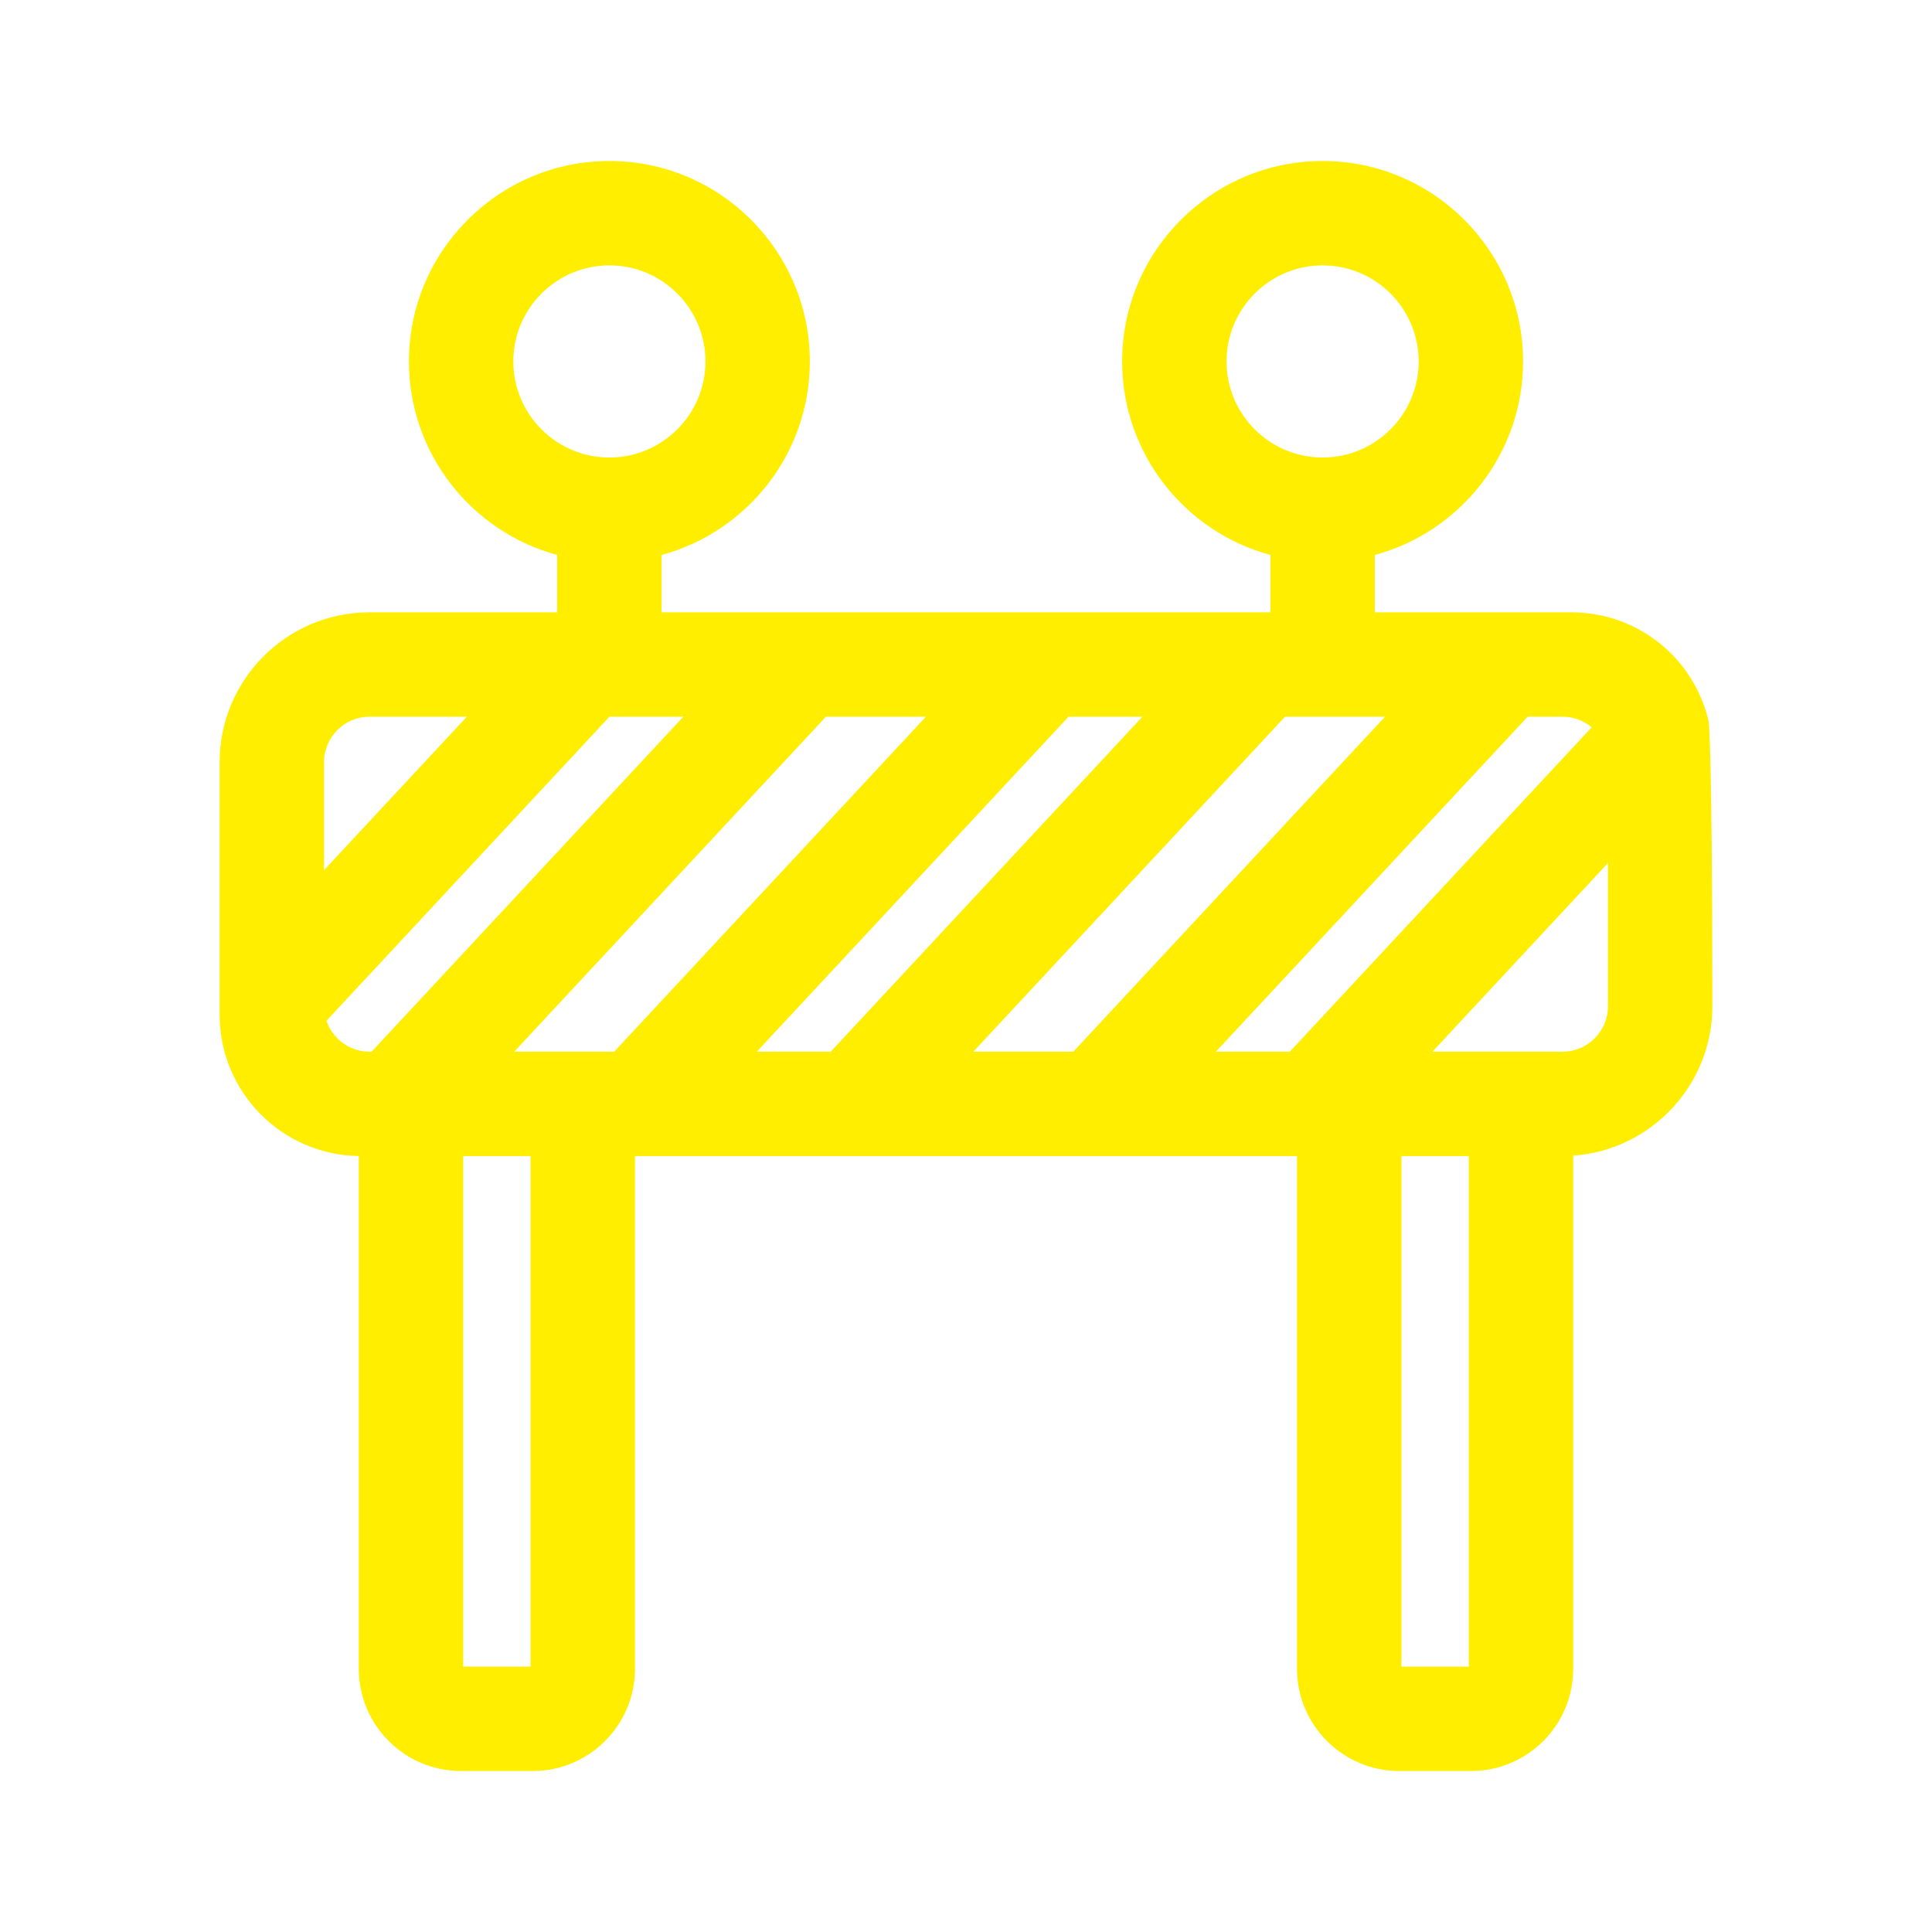 <!DOCTYPE svg PUBLIC "-//W3C//DTD SVG 1.1//EN" "http://www.w3.org/Graphics/SVG/1.1/DTD/svg11.dtd">
<!-- Uploaded to: SVG Repo, www.svgrepo.com, Transformed by: SVG Repo Mixer Tools -->
<svg fill="#ffee00" height="800px" width="800px" version="1.1" id="Layer_1" xmlns="http://www.w3.org/2000/svg" xmlns:xlink="http://www.w3.org/1999/xlink" viewBox="-51.2 -51.2 614.40 614.40" xml:space="preserve" stroke="#ffee00" stroke-width="0.005" transform="matrix(1, 0, 0, 1, 0, 0)rotate(0)">
<g id="SVGRepo_bgCarrier" stroke-width="0"/>
<g id="SVGRepo_tracerCarrier" stroke-linecap="round" stroke-linejoin="round" stroke="#CCCCCC" stroke-width="23.552"/>
<g id="SVGRepo_iconCarrier"> <g> <g> <path d="M492.143,178.062c-4.807-20.336-22.765-34.538-43.672-34.538h-62.466v-18.235c27.127-7.325,47.15-32.133,47.15-61.542 C433.155,28.598,404.557,0,369.407,0c-35.151,0-63.747,28.598-63.747,63.747c0,29.409,20.023,54.218,47.148,61.542v18.235H159.192 v-18.235c27.127-7.325,47.15-32.133,47.15-61.542C206.342,28.598,177.745,0,142.593,0c-35.151,0-63.748,28.598-63.748,63.747 c0,29.409,20.023,54.218,47.148,61.542v18.235H66.293c-26.272,0-47.646,21.373-47.646,47.645v80.395 c0,24.536,19.796,44.526,44.254,44.864v163.095c0,17.907,14.568,32.475,32.475,32.475h22.878 c17.907,0,32.475-14.568,32.475-32.475V316.448h210.543v163.077c0,17.907,14.568,32.475,32.476,32.475h22.878 c17.907,0,32.475-14.568,32.475-32.475V316.314c24.694-1.747,44.254-22.382,44.254-47.513 C493.353,184.331,492.143,178.062,492.143,178.062z M338.856,63.747c0-16.846,13.705-30.55,30.55-30.55 c16.847,0,30.551,13.705,30.551,30.55c0,16.845-13.705,30.55-30.551,30.55C352.561,94.298,338.856,80.593,338.856,63.747z M112.043,63.747c0-16.844,13.705-30.55,30.551-30.55c16.847,0,30.551,13.705,30.551,30.55c0,16.844-13.705,30.55-30.551,30.55 C125.748,94.298,112.043,80.593,112.043,63.747z M51.845,191.171c0-7.966,6.481-14.448,14.449-14.448H97.26l-45.414,48.798 V191.171z M66.973,283.249h-0.702c-6.34-0.009-11.724-4.129-13.655-9.827l89.993-96.698h23.501L66.973,283.249z M117.53,478.802 H96.099V316.448h21.431V478.802z M144.121,283.25h-31.798l99.138-106.527h31.798L144.121,283.25z M189.471,283.249l99.138-106.526 h23.502l-99.138,106.526H189.471z M258.323,283.25l99.139-106.527h31.799L290.122,283.25H258.323z M358.974,283.249h-23.502 l99.138-106.526h11.097c3.524,0,6.755,1.271,9.265,3.376L358.974,283.249z M415.901,478.802h-21.432V316.448h21.432V478.802z M445.707,283.25h-41.384l55.832-59.993v45.544h0.001C460.156,276.768,453.674,283.25,445.707,283.25z"/> </g> </g> </g>
</svg>